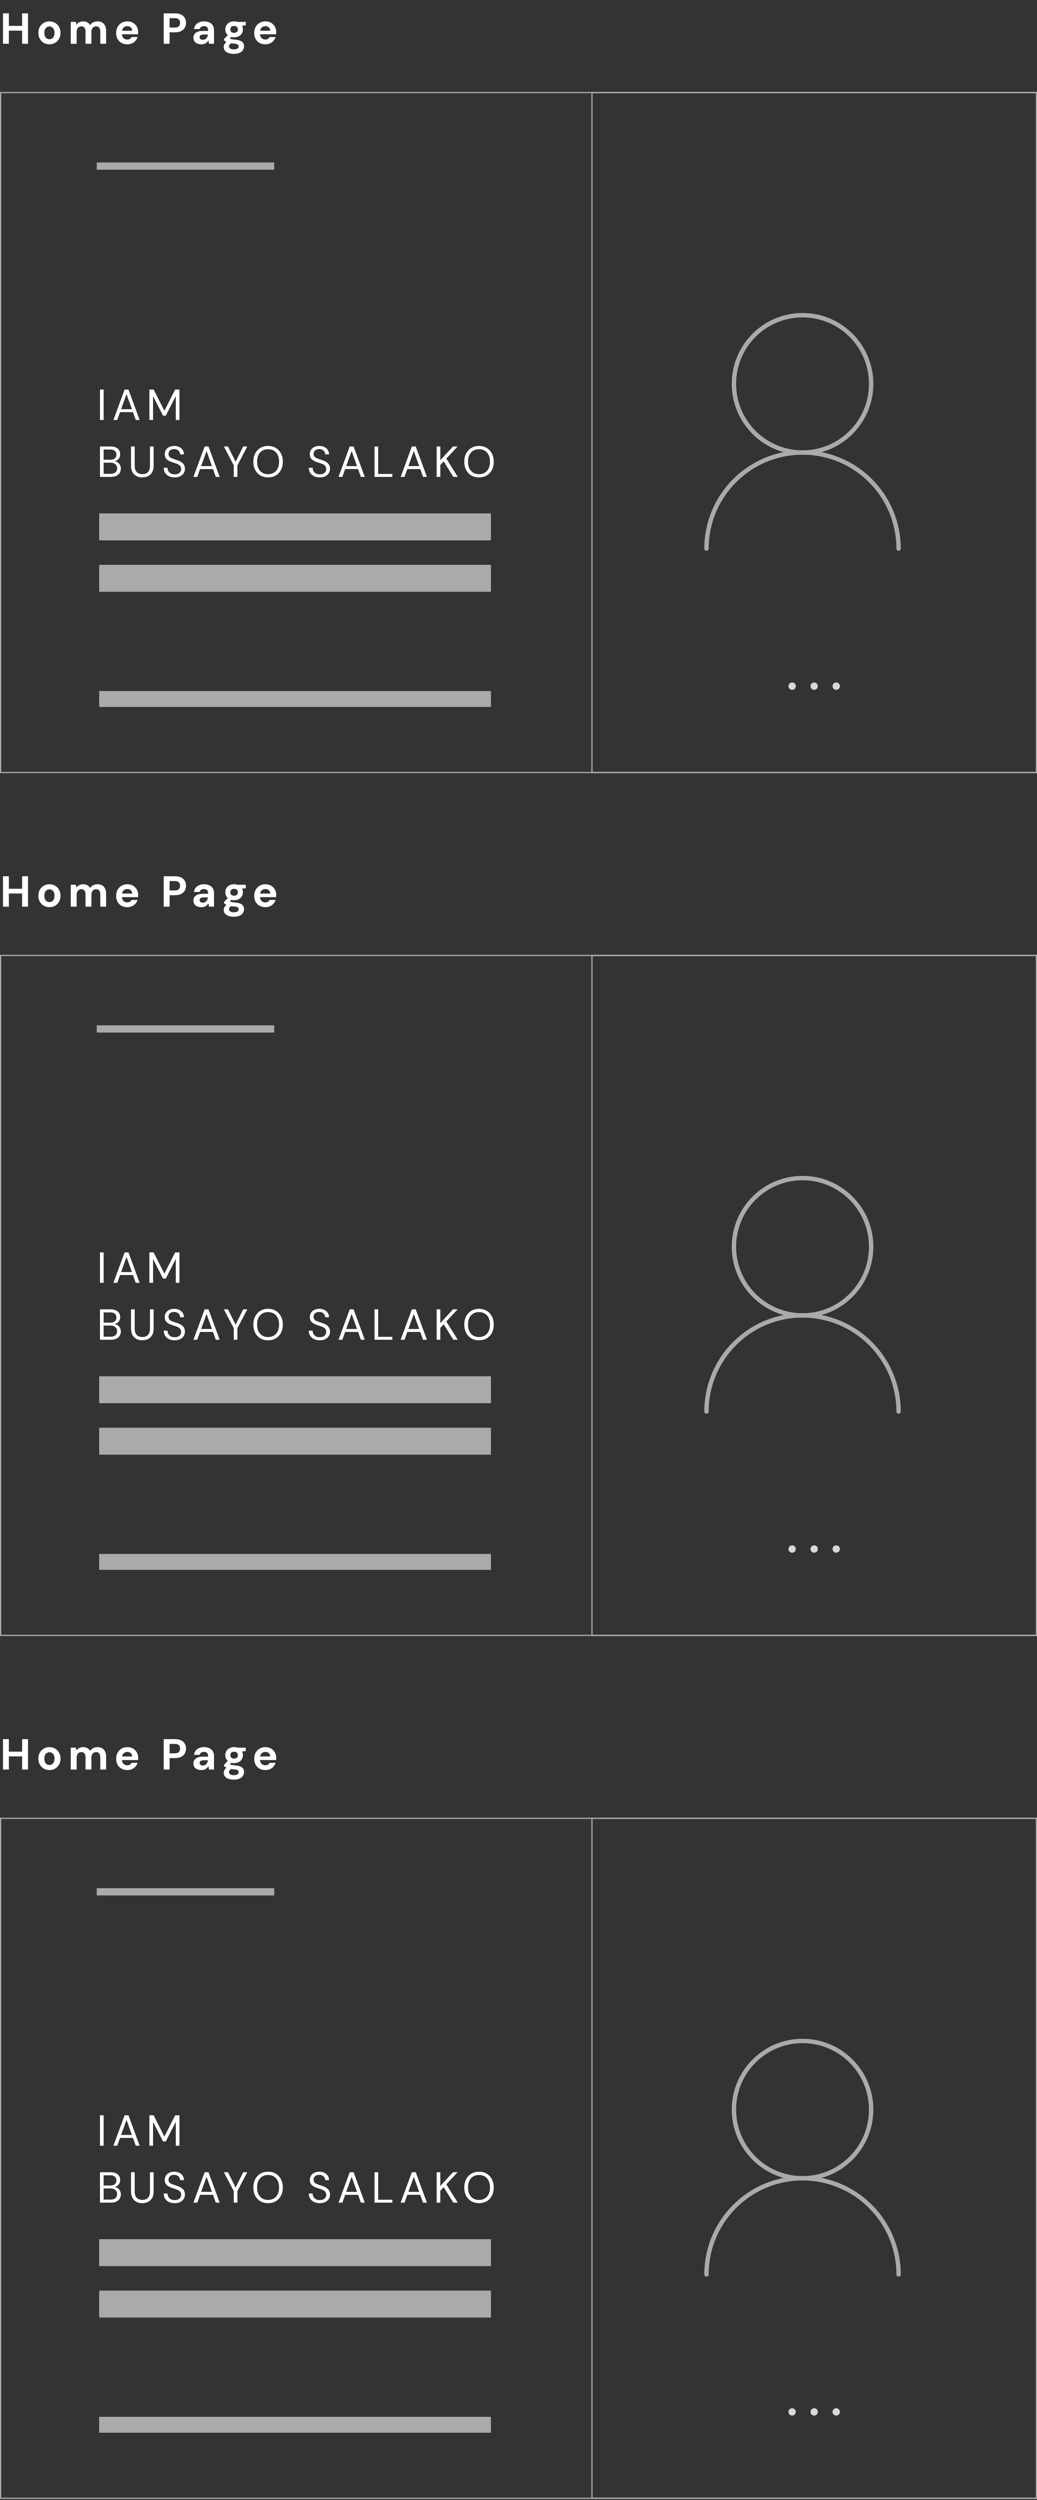 <svg width="474" height="1142" viewBox="0 0 474 1142" fill="none" xmlns="http://www.w3.org/2000/svg">
<rect x="0" y="0" width="474" height="1142" fill="#333333" stroke="none"/>
<path d="M10.12 20V6.11H12.799V20H10.12ZM1.369 20V6.11H4.048V20H1.369ZM3.671 13.987V11.825H10.576V13.987H3.671ZM22.579 20.238C21.627 20.238 20.767 20.02 20 19.583C19.245 19.134 18.644 18.518 18.194 17.738C17.757 16.944 17.539 16.038 17.539 15.019C17.539 13.974 17.757 13.061 18.194 12.281C18.644 11.487 19.252 10.872 20.019 10.435C20.787 9.986 21.646 9.761 22.599 9.761C23.565 9.761 24.425 9.986 25.179 10.435C25.946 10.872 26.548 11.487 26.984 12.281C27.434 13.061 27.659 13.968 27.659 14.999C27.659 16.031 27.434 16.944 26.984 17.738C26.548 18.518 25.946 19.134 25.179 19.583C24.411 20.02 23.545 20.238 22.579 20.238ZM22.579 17.916C23.029 17.916 23.426 17.811 23.77 17.599C24.127 17.387 24.405 17.063 24.603 16.627C24.815 16.19 24.921 15.648 24.921 14.999C24.921 14.351 24.815 13.816 24.603 13.392C24.405 12.956 24.127 12.632 23.77 12.42C23.426 12.195 23.036 12.082 22.599 12.082C22.176 12.082 21.785 12.195 21.428 12.42C21.071 12.632 20.787 12.956 20.575 13.392C20.377 13.816 20.277 14.351 20.277 14.999C20.277 15.648 20.377 16.19 20.575 16.627C20.787 17.063 21.064 17.387 21.408 17.599C21.766 17.811 22.156 17.916 22.579 17.916ZM32.349 20V9.999H34.711L34.929 11.328C35.246 10.852 35.663 10.475 36.179 10.197C36.708 9.906 37.31 9.761 37.985 9.761C38.487 9.761 38.937 9.827 39.334 9.959C39.731 10.091 40.081 10.283 40.386 10.535C40.703 10.786 40.961 11.104 41.16 11.487C41.53 10.945 42.013 10.521 42.608 10.217C43.203 9.913 43.852 9.761 44.553 9.761C45.426 9.761 46.154 9.939 46.736 10.297C47.318 10.64 47.754 11.143 48.045 11.805C48.349 12.466 48.502 13.28 48.502 14.245V20H45.843V14.483C45.843 13.69 45.684 13.081 45.366 12.658C45.062 12.235 44.586 12.023 43.938 12.023C43.514 12.023 43.137 12.129 42.807 12.34C42.476 12.552 42.218 12.856 42.033 13.253C41.861 13.65 41.775 14.126 41.775 14.682V20H39.096V14.483C39.096 13.69 38.937 13.081 38.62 12.658C38.302 12.235 37.813 12.023 37.151 12.023C36.741 12.023 36.371 12.129 36.04 12.34C35.722 12.552 35.471 12.856 35.286 13.253C35.114 13.65 35.028 14.126 35.028 14.682V20H32.349ZM58.213 20.238C57.208 20.238 56.315 20.026 55.534 19.603C54.767 19.167 54.165 18.565 53.728 17.797C53.305 17.017 53.093 16.117 53.093 15.099C53.093 14.054 53.305 13.134 53.728 12.34C54.165 11.534 54.767 10.905 55.534 10.455C56.301 9.992 57.194 9.761 58.213 9.761C59.205 9.761 60.072 9.979 60.813 10.416C61.553 10.852 62.129 11.441 62.539 12.182C62.949 12.922 63.154 13.763 63.154 14.702C63.154 14.834 63.154 14.986 63.154 15.158C63.154 15.317 63.141 15.482 63.114 15.654H54.998V14.027H60.455C60.416 13.379 60.184 12.87 59.761 12.499C59.351 12.129 58.835 11.944 58.213 11.944C57.763 11.944 57.347 12.049 56.963 12.261C56.579 12.46 56.275 12.77 56.05 13.194C55.839 13.617 55.733 14.153 55.733 14.801V15.377C55.733 15.919 55.832 16.395 56.03 16.805C56.242 17.202 56.533 17.513 56.903 17.738C57.274 17.95 57.704 18.055 58.193 18.055C58.683 18.055 59.086 17.95 59.404 17.738C59.734 17.526 59.979 17.255 60.138 16.924H62.876C62.691 17.546 62.38 18.108 61.944 18.611C61.507 19.114 60.971 19.511 60.336 19.802C59.701 20.093 58.994 20.238 58.213 20.238ZM74.84 20V6.11H80.039C81.164 6.11 82.096 6.301 82.837 6.685C83.578 7.069 84.127 7.585 84.484 8.233C84.841 8.881 85.02 9.622 85.02 10.455C85.02 11.223 84.848 11.93 84.504 12.579C84.16 13.227 83.618 13.756 82.877 14.166C82.136 14.563 81.19 14.761 80.039 14.761H77.519V20H74.84ZM77.519 12.598H79.88C80.74 12.598 81.355 12.407 81.726 12.023C82.109 11.626 82.301 11.104 82.301 10.455C82.301 9.767 82.109 9.238 81.726 8.868C81.355 8.484 80.74 8.292 79.88 8.292H77.519V12.598ZM92.065 20.238C91.232 20.238 90.544 20.106 90.002 19.841C89.459 19.563 89.056 19.2 88.791 18.75C88.54 18.287 88.414 17.777 88.414 17.222C88.414 16.613 88.566 16.078 88.871 15.615C89.188 15.152 89.658 14.788 90.279 14.523C90.914 14.259 91.708 14.126 92.661 14.126H95.141C95.141 13.637 95.075 13.233 94.943 12.916C94.81 12.585 94.605 12.34 94.328 12.182C94.05 12.023 93.679 11.944 93.216 11.944C92.714 11.944 92.284 12.056 91.926 12.281C91.582 12.493 91.371 12.823 91.291 13.273H88.692C88.758 12.559 88.99 11.944 89.386 11.428C89.797 10.899 90.332 10.488 90.994 10.197C91.668 9.906 92.416 9.761 93.236 9.761C94.175 9.761 94.989 9.92 95.677 10.237C96.365 10.555 96.894 11.011 97.264 11.606C97.635 12.201 97.82 12.936 97.82 13.809V20H95.558L95.26 18.472C95.115 18.737 94.943 18.975 94.744 19.186C94.546 19.398 94.314 19.583 94.05 19.742C93.785 19.901 93.487 20.02 93.157 20.099C92.826 20.192 92.462 20.238 92.065 20.238ZM92.7 18.174C93.044 18.174 93.349 18.115 93.613 17.996C93.891 17.863 94.129 17.692 94.328 17.48C94.526 17.255 94.678 17.004 94.784 16.726C94.903 16.435 94.982 16.124 95.022 15.793V15.773H92.978C92.568 15.773 92.231 15.826 91.966 15.932C91.715 16.025 91.53 16.164 91.41 16.349C91.291 16.534 91.232 16.746 91.232 16.984C91.232 17.248 91.291 17.467 91.41 17.639C91.53 17.811 91.701 17.943 91.926 18.035C92.151 18.128 92.409 18.174 92.7 18.174ZM107.006 24.604C106.054 24.604 105.22 24.485 104.506 24.247C103.792 24.022 103.236 23.671 102.839 23.195C102.455 22.732 102.264 22.156 102.264 21.468C102.264 21.005 102.383 20.569 102.621 20.159C102.859 19.749 103.203 19.378 103.653 19.047C104.116 18.704 104.691 18.413 105.379 18.174L106.391 19.484C105.783 19.683 105.339 19.927 105.062 20.218C104.797 20.523 104.665 20.847 104.665 21.191C104.665 21.495 104.764 21.753 104.962 21.965C105.174 22.176 105.452 22.328 105.796 22.421C106.153 22.527 106.55 22.58 106.986 22.58C107.41 22.58 107.773 22.527 108.078 22.421C108.395 22.315 108.64 22.156 108.812 21.945C108.997 21.746 109.09 21.508 109.09 21.23C109.09 20.873 108.964 20.582 108.713 20.357C108.461 20.132 107.959 19.993 107.205 19.941C106.53 19.888 105.928 19.815 105.399 19.722C104.883 19.616 104.427 19.497 104.03 19.365C103.633 19.22 103.295 19.061 103.018 18.889C102.753 18.717 102.535 18.545 102.363 18.373V17.916L104.486 15.634L106.411 16.25L103.911 18.71L104.665 17.401C104.81 17.48 104.949 17.559 105.081 17.639C105.227 17.705 105.405 17.771 105.617 17.837C105.829 17.89 106.107 17.943 106.451 17.996C106.795 18.049 107.231 18.095 107.76 18.135C108.633 18.214 109.348 18.38 109.903 18.631C110.472 18.882 110.889 19.22 111.153 19.643C111.418 20.053 111.55 20.562 111.55 21.171C111.55 21.766 111.385 22.322 111.054 22.838C110.737 23.367 110.241 23.79 109.566 24.108C108.891 24.438 108.038 24.604 107.006 24.604ZM107.006 17.043C106.173 17.043 105.452 16.885 104.843 16.567C104.248 16.236 103.785 15.8 103.454 15.257C103.137 14.702 102.978 14.087 102.978 13.412C102.978 12.737 103.137 12.129 103.454 11.586C103.785 11.031 104.248 10.588 104.843 10.257C105.452 9.926 106.173 9.761 107.006 9.761C107.853 9.761 108.574 9.926 109.169 10.257C109.778 10.588 110.241 11.031 110.558 11.586C110.876 12.129 111.034 12.737 111.034 13.412C111.034 14.087 110.876 14.702 110.558 15.257C110.241 15.8 109.778 16.236 109.169 16.567C108.574 16.885 107.853 17.043 107.006 17.043ZM107.006 14.999C107.522 14.999 107.939 14.867 108.256 14.603C108.574 14.338 108.733 13.948 108.733 13.432C108.733 12.916 108.574 12.526 108.256 12.261C107.939 11.983 107.522 11.844 107.006 11.844C106.503 11.844 106.087 11.983 105.756 12.261C105.439 12.526 105.28 12.916 105.28 13.432C105.28 13.948 105.439 14.338 105.756 14.603C106.087 14.867 106.503 14.999 107.006 14.999ZM108.673 11.904L108.236 9.999H112.344V11.586L108.673 11.904ZM121.317 20.238C120.311 20.238 119.418 20.026 118.638 19.603C117.871 19.167 117.269 18.565 116.832 17.797C116.409 17.017 116.197 16.117 116.197 15.099C116.197 14.054 116.409 13.134 116.832 12.34C117.269 11.534 117.871 10.905 118.638 10.455C119.405 9.992 120.298 9.761 121.317 9.761C122.309 9.761 123.175 9.979 123.916 10.416C124.657 10.852 125.232 11.441 125.643 12.182C126.053 12.922 126.258 13.763 126.258 14.702C126.258 14.834 126.258 14.986 126.258 15.158C126.258 15.317 126.244 15.482 126.218 15.654H118.102V14.027H123.559C123.519 13.379 123.288 12.87 122.864 12.499C122.454 12.129 121.938 11.944 121.317 11.944C120.867 11.944 120.45 12.049 120.067 12.261C119.683 12.46 119.379 12.77 119.154 13.194C118.942 13.617 118.836 14.153 118.836 14.801V15.377C118.836 15.919 118.935 16.395 119.134 16.805C119.346 17.202 119.637 17.513 120.007 17.738C120.377 17.95 120.807 18.055 121.297 18.055C121.786 18.055 122.19 17.95 122.507 17.738C122.838 17.526 123.083 17.255 123.241 16.924H125.98C125.795 17.546 125.484 18.108 125.047 18.611C124.611 19.114 124.075 19.511 123.44 19.802C122.805 20.093 122.097 20.238 121.317 20.238Z" fill="white"/>
<g clip-path="url(#clip0_1368_1189)">
<rect x="270.577" y="42.28" width="203.143" height="310.59" stroke="#AAAAAA" stroke-width="0.56"/>
<path d="M398.195 175.342C398.195 158.021 384.154 143.979 366.833 143.979C349.512 143.979 335.471 158.021 335.471 175.342C335.471 192.662 349.512 206.704 366.833 206.704C384.154 206.704 398.195 192.662 398.195 175.342Z" stroke="#AAAAAA" stroke-width="2" stroke-linecap="round" stroke-linejoin="round"/>
<path d="M410.738 250.611C410.738 226.361 391.08 206.704 366.831 206.704C342.582 206.704 322.924 226.361 322.924 250.611" stroke="#AAAAAA" stroke-width="2" stroke-linecap="round" stroke-linejoin="round"/>
<circle cx="362.075" cy="313.417" r="1.679" fill="#D9D9D9"/>
<circle cx="372.148" cy="313.417" r="1.679" fill="#D9D9D9"/>
<circle cx="382.222" cy="313.417" r="1.679" fill="#D9D9D9"/>
<path d="M45.699 191.832V177.942H47.366V191.832H45.699ZM51.838 191.832L56.958 177.942H58.724L63.824 191.832H62.058L57.831 180.025L53.584 191.832H51.838ZM54.18 188.26L54.656 186.911H60.946L61.423 188.26H54.18ZM68.29 191.832V177.942H70.234L75.136 187.645L80.057 177.942H82.021V191.832H80.355V180.918L75.771 189.887H74.52L69.957 180.958V191.832H68.29ZM45.699 217.832V203.942H50.581C51.56 203.942 52.367 204.1 53.002 204.418C53.65 204.722 54.133 205.145 54.45 205.688C54.768 206.217 54.926 206.812 54.926 207.474C54.926 208.188 54.768 208.783 54.45 209.26C54.146 209.736 53.742 210.1 53.24 210.351C52.75 210.602 52.228 210.755 51.672 210.807L51.95 210.609C52.545 210.622 53.094 210.781 53.597 211.085C54.1 211.39 54.496 211.8 54.788 212.316C55.092 212.831 55.244 213.407 55.244 214.042C55.244 214.743 55.072 215.385 54.728 215.967C54.384 216.536 53.875 216.992 53.2 217.336C52.539 217.667 51.718 217.832 50.739 217.832H45.699ZM47.366 216.443H50.561C51.5 216.443 52.228 216.225 52.744 215.788C53.273 215.338 53.537 214.717 53.537 213.923C53.537 213.142 53.266 212.521 52.724 212.058C52.195 211.581 51.46 211.343 50.521 211.343H47.366V216.443ZM47.366 210.014H50.462C51.361 210.014 52.042 209.802 52.505 209.379C52.982 208.955 53.22 208.38 53.22 207.652C53.22 206.951 52.982 206.389 52.505 205.966C52.042 205.542 51.341 205.331 50.402 205.331H47.366V210.014ZM65.037 218.07C64.085 218.07 63.218 217.878 62.438 217.495C61.671 217.111 61.056 216.529 60.592 215.748C60.129 214.955 59.898 213.943 59.898 212.712V203.942H61.565V212.732C61.565 213.632 61.71 214.366 62.001 214.935C62.306 215.504 62.722 215.92 63.252 216.185C63.781 216.45 64.389 216.582 65.077 216.582C65.778 216.582 66.387 216.45 66.903 216.185C67.419 215.92 67.822 215.504 68.113 214.935C68.404 214.366 68.55 213.632 68.55 212.732V203.942H70.216V212.712C70.216 213.943 69.985 214.955 69.522 215.748C69.059 216.529 68.437 217.111 67.657 217.495C66.876 217.878 66.003 218.07 65.037 218.07ZM79.846 218.07C78.827 218.07 77.941 217.885 77.187 217.515C76.433 217.144 75.851 216.628 75.441 215.967C75.031 215.305 74.826 214.538 74.826 213.665H76.572C76.572 214.207 76.698 214.71 76.949 215.173C77.2 215.623 77.564 215.987 78.04 216.264C78.53 216.529 79.132 216.661 79.846 216.661C80.468 216.661 80.997 216.562 81.433 216.364C81.883 216.152 82.221 215.868 82.445 215.51C82.684 215.153 82.803 214.75 82.803 214.3C82.803 213.758 82.684 213.321 82.445 212.99C82.221 212.646 81.91 212.368 81.513 212.157C81.116 211.945 80.653 211.76 80.124 211.601C79.608 211.429 79.066 211.251 78.497 211.065C77.399 210.695 76.592 210.232 76.076 209.676C75.56 209.121 75.302 208.4 75.302 207.513C75.302 206.759 75.474 206.098 75.818 205.529C76.175 204.96 76.678 204.517 77.326 204.2C77.987 203.869 78.768 203.704 79.667 203.704C80.554 203.704 81.321 203.869 81.969 204.2C82.631 204.53 83.147 204.987 83.517 205.569C83.887 206.138 84.073 206.799 84.073 207.553H82.326C82.326 207.17 82.227 206.792 82.029 206.422C81.83 206.052 81.526 205.747 81.116 205.509C80.719 205.258 80.216 205.132 79.608 205.132C79.105 205.119 78.655 205.205 78.258 205.39C77.875 205.562 77.571 205.814 77.346 206.144C77.134 206.475 77.028 206.878 77.028 207.355C77.028 207.804 77.121 208.168 77.306 208.446C77.504 208.724 77.782 208.962 78.139 209.16C78.51 209.346 78.94 209.518 79.429 209.676C79.919 209.835 80.461 210.014 81.056 210.212C81.731 210.437 82.326 210.715 82.842 211.046C83.371 211.363 83.782 211.773 84.073 212.276C84.377 212.779 84.529 213.42 84.529 214.201C84.529 214.862 84.35 215.491 83.993 216.086C83.649 216.668 83.133 217.144 82.445 217.515C81.758 217.885 80.891 218.07 79.846 218.07ZM88.42 217.832L93.54 203.942H95.305L100.405 217.832H98.639L94.413 206.025L90.166 217.832H88.42ZM90.761 214.26L91.238 212.911H97.528L98.004 214.26H90.761ZM106.851 217.832V212.554L102.327 203.942H104.212L107.942 211.462H107.446L111.157 203.942H113.022L108.518 212.554V217.832H106.851ZM122.532 218.07C121.196 218.07 120.019 217.773 119 217.177C117.995 216.569 117.207 215.729 116.639 214.657C116.083 213.572 115.805 212.316 115.805 210.887C115.805 209.471 116.083 208.228 116.639 207.156C117.207 206.072 117.995 205.225 119 204.616C120.019 204.008 121.196 203.704 122.532 203.704C123.895 203.704 125.079 204.008 126.084 204.616C127.089 205.225 127.87 206.072 128.426 207.156C128.994 208.228 129.279 209.471 129.279 210.887C129.279 212.316 128.994 213.572 128.426 214.657C127.87 215.729 127.089 216.569 126.084 217.177C125.079 217.773 123.895 218.07 122.532 218.07ZM122.532 216.602C123.537 216.602 124.417 216.377 125.171 215.927C125.939 215.464 126.527 214.809 126.937 213.963C127.361 213.103 127.572 212.077 127.572 210.887C127.572 209.696 127.361 208.678 126.937 207.831C126.527 206.971 125.939 206.316 125.171 205.866C124.417 205.417 123.537 205.192 122.532 205.192C121.54 205.192 120.66 205.417 119.893 205.866C119.139 206.316 118.55 206.971 118.127 207.831C117.717 208.678 117.512 209.696 117.512 210.887C117.512 212.077 117.717 213.103 118.127 213.963C118.55 214.809 119.139 215.464 119.893 215.927C120.66 216.377 121.54 216.602 122.532 216.602ZM146.166 218.07C145.148 218.07 144.261 217.885 143.507 217.515C142.753 217.144 142.171 216.628 141.761 215.967C141.351 215.305 141.146 214.538 141.146 213.665H142.892C142.892 214.207 143.018 214.71 143.269 215.173C143.521 215.623 143.884 215.987 144.361 216.264C144.85 216.529 145.452 216.661 146.166 216.661C146.788 216.661 147.317 216.562 147.754 216.364C148.204 216.152 148.541 215.868 148.766 215.51C149.004 215.153 149.123 214.75 149.123 214.3C149.123 213.758 149.004 213.321 148.766 212.99C148.541 212.646 148.23 212.368 147.833 212.157C147.436 211.945 146.973 211.76 146.444 211.601C145.928 211.429 145.386 211.251 144.817 211.065C143.719 210.695 142.912 210.232 142.396 209.676C141.88 209.121 141.622 208.4 141.622 207.513C141.622 206.759 141.794 206.098 142.138 205.529C142.495 204.96 142.998 204.517 143.646 204.2C144.308 203.869 145.088 203.704 145.988 203.704C146.874 203.704 147.641 203.869 148.29 204.2C148.951 204.53 149.467 204.987 149.837 205.569C150.208 206.138 150.393 206.799 150.393 207.553H148.647C148.647 207.17 148.548 206.792 148.349 206.422C148.151 206.052 147.846 205.747 147.436 205.509C147.039 205.258 146.537 205.132 145.928 205.132C145.426 205.119 144.976 205.205 144.579 205.39C144.195 205.562 143.891 205.814 143.666 206.144C143.454 206.475 143.349 206.878 143.349 207.355C143.349 207.804 143.441 208.168 143.626 208.446C143.825 208.724 144.103 208.962 144.46 209.16C144.83 209.346 145.26 209.518 145.75 209.676C146.239 209.835 146.782 210.014 147.377 210.212C148.051 210.437 148.647 210.715 149.163 211.046C149.692 211.363 150.102 211.773 150.393 212.276C150.697 212.779 150.849 213.42 150.849 214.201C150.849 214.862 150.671 215.491 150.314 216.086C149.97 216.668 149.454 217.144 148.766 217.515C148.078 217.885 147.211 218.07 146.166 218.07ZM154.74 217.832L159.86 203.942H161.626L166.726 217.832H164.96L160.733 206.025L156.486 217.832H154.74ZM157.082 214.26L157.558 212.911H163.848L164.325 214.26H157.082ZM171.192 217.832V203.942H172.859V216.503H179.327V217.832H171.192ZM183.144 217.832L188.264 203.942H190.03L195.13 217.832H193.364L189.137 206.025L184.89 217.832H183.144ZM185.486 214.26L185.962 212.911H192.252L192.729 214.26H185.486ZM199.596 217.832V203.942H201.262V210.232L207.057 203.942H209.16L204.001 209.478L209.24 217.832H207.216L202.81 210.768L201.262 212.415V217.832H199.596ZM218.942 218.07C217.606 218.07 216.429 217.773 215.41 217.177C214.405 216.569 213.618 215.729 213.049 214.657C212.493 213.572 212.215 212.316 212.215 210.887C212.215 209.471 212.493 208.228 213.049 207.156C213.618 206.072 214.405 205.225 215.41 204.616C216.429 204.008 217.606 203.704 218.942 203.704C220.305 203.704 221.489 204.008 222.494 204.616C223.5 205.225 224.28 206.072 224.836 207.156C225.405 208.228 225.689 209.471 225.689 210.887C225.689 212.316 225.405 213.572 224.836 214.657C224.28 215.729 223.5 216.569 222.494 217.177C221.489 217.773 220.305 218.07 218.942 218.07ZM218.942 216.602C219.948 216.602 220.827 216.377 221.582 215.927C222.349 215.464 222.937 214.809 223.348 213.963C223.771 213.103 223.983 212.077 223.983 210.887C223.983 209.696 223.771 208.678 223.348 207.831C222.937 206.971 222.349 206.316 221.582 205.866C220.827 205.417 219.948 205.192 218.942 205.192C217.95 205.192 217.07 205.417 216.303 205.866C215.549 206.316 214.96 206.971 214.537 207.831C214.127 208.678 213.922 209.696 213.922 210.887C213.922 212.077 214.127 213.103 214.537 213.963C214.96 214.809 215.549 215.464 216.303 215.927C217.07 216.377 217.95 216.602 218.942 216.602Z" fill="white"/>
<rect x="45.33" y="234.51" width="179.079" height="12.312" fill="#AAAAAA"/>
<rect x="45.33" y="258.014" width="179.079" height="12.312" fill="#AAAAAA"/>
<rect x="45.33" y="315.655" width="179.079" height="7.275" fill="#AAAAAA"/>
<rect x="44.211" y="74.209" width="81.145" height="3.297" fill="#AAAAAA"/>
</g>
<rect x="0.28" y="42.28" width="473.44" height="310.59" stroke="#AAAAAA" stroke-width="0.56"/>
<path d="M10.12 414.15V400.26H12.799V414.15H10.12ZM1.369 414.15V400.26H4.048V414.15H1.369ZM3.671 408.137V405.974H10.576V408.137H3.671ZM22.579 414.388C21.627 414.388 20.767 414.17 20 413.733C19.245 413.283 18.644 412.668 18.194 411.888C17.757 411.094 17.539 410.188 17.539 409.169C17.539 408.124 17.757 407.211 18.194 406.431C18.644 405.637 19.252 405.022 20.019 404.585C20.787 404.136 21.646 403.911 22.599 403.911C23.565 403.911 24.425 404.136 25.179 404.585C25.946 405.022 26.548 405.637 26.984 406.431C27.434 407.211 27.659 408.118 27.659 409.149C27.659 410.181 27.434 411.094 26.984 411.888C26.548 412.668 25.946 413.283 25.179 413.733C24.411 414.17 23.545 414.388 22.579 414.388ZM22.579 412.066C23.029 412.066 23.426 411.961 23.77 411.749C24.127 411.537 24.405 411.213 24.603 410.777C24.815 410.34 24.921 409.798 24.921 409.149C24.921 408.501 24.815 407.965 24.603 407.542C24.405 407.105 24.127 406.781 23.77 406.57C23.426 406.345 23.036 406.232 22.599 406.232C22.176 406.232 21.785 406.345 21.428 406.57C21.071 406.781 20.787 407.105 20.575 407.542C20.377 407.965 20.277 408.501 20.277 409.149C20.277 409.798 20.377 410.34 20.575 410.777C20.787 411.213 21.064 411.537 21.408 411.749C21.766 411.961 22.156 412.066 22.579 412.066ZM32.349 414.15V404.149H34.711L34.929 405.478C35.246 405.002 35.663 404.625 36.179 404.347C36.708 404.056 37.31 403.911 37.985 403.911C38.487 403.911 38.937 403.977 39.334 404.109C39.731 404.241 40.081 404.433 40.386 404.685C40.703 404.936 40.961 405.253 41.16 405.637C41.53 405.095 42.013 404.671 42.608 404.367C43.203 404.063 43.852 403.911 44.553 403.911C45.426 403.911 46.154 404.089 46.736 404.446C47.318 404.79 47.754 405.293 48.045 405.955C48.349 406.616 48.502 407.43 48.502 408.395V414.15H45.843V408.633C45.843 407.84 45.684 407.231 45.366 406.808C45.062 406.385 44.586 406.173 43.938 406.173C43.514 406.173 43.137 406.279 42.807 406.49C42.476 406.702 42.218 407.006 42.033 407.403C41.861 407.8 41.775 408.276 41.775 408.832V414.15H39.096V408.633C39.096 407.84 38.937 407.231 38.62 406.808C38.302 406.385 37.813 406.173 37.151 406.173C36.741 406.173 36.371 406.279 36.04 406.49C35.722 406.702 35.471 407.006 35.286 407.403C35.114 407.8 35.028 408.276 35.028 408.832V414.15H32.349ZM58.213 414.388C57.208 414.388 56.315 414.176 55.534 413.753C54.767 413.316 54.165 412.715 53.728 411.947C53.305 411.167 53.093 410.267 53.093 409.249C53.093 408.203 53.305 407.284 53.728 406.49C54.165 405.683 54.767 405.055 55.534 404.605C56.301 404.142 57.194 403.911 58.213 403.911C59.205 403.911 60.072 404.129 60.813 404.566C61.553 405.002 62.129 405.591 62.539 406.332C62.949 407.072 63.154 407.912 63.154 408.852C63.154 408.984 63.154 409.136 63.154 409.308C63.154 409.467 63.141 409.632 63.114 409.804H54.998V408.177H60.455C60.416 407.529 60.184 407.02 59.761 406.649C59.351 406.279 58.835 406.093 58.213 406.093C57.763 406.093 57.347 406.199 56.963 406.411C56.579 406.609 56.275 406.92 56.05 407.344C55.839 407.767 55.733 408.303 55.733 408.951V409.526C55.733 410.069 55.832 410.545 56.03 410.955C56.242 411.352 56.533 411.663 56.903 411.888C57.274 412.099 57.704 412.205 58.193 412.205C58.683 412.205 59.086 412.099 59.404 411.888C59.734 411.676 59.979 411.405 60.138 411.074H62.876C62.691 411.696 62.38 412.258 61.944 412.761C61.507 413.264 60.971 413.66 60.336 413.951C59.701 414.243 58.994 414.388 58.213 414.388ZM74.84 414.15V400.26H80.039C81.164 400.26 82.096 400.451 82.837 400.835C83.578 401.219 84.127 401.735 84.484 402.383C84.841 403.031 85.02 403.772 85.02 404.605C85.02 405.373 84.848 406.08 84.504 406.728C84.16 407.377 83.618 407.906 82.877 408.316C82.136 408.713 81.19 408.911 80.039 408.911H77.519V414.15H74.84ZM77.519 406.748H79.88C80.74 406.748 81.355 406.556 81.726 406.173C82.109 405.776 82.301 405.253 82.301 404.605C82.301 403.917 82.109 403.388 81.726 403.018C81.355 402.634 80.74 402.442 79.88 402.442H77.519V406.748ZM92.065 414.388C91.232 414.388 90.544 414.256 90.002 413.991C89.459 413.713 89.056 413.35 88.791 412.9C88.54 412.437 88.414 411.927 88.414 411.372C88.414 410.763 88.566 410.228 88.871 409.765C89.188 409.301 89.658 408.938 90.279 408.673C90.914 408.409 91.708 408.276 92.661 408.276H95.141C95.141 407.787 95.075 407.383 94.943 407.066C94.81 406.735 94.605 406.49 94.328 406.332C94.05 406.173 93.679 406.093 93.216 406.093C92.714 406.093 92.284 406.206 91.926 406.431C91.582 406.642 91.371 406.973 91.291 407.423H88.692C88.758 406.709 88.99 406.093 89.386 405.578C89.797 405.048 90.332 404.638 90.994 404.347C91.668 404.056 92.416 403.911 93.236 403.911C94.175 403.911 94.989 404.069 95.677 404.387C96.365 404.704 96.894 405.161 97.264 405.756C97.635 406.351 97.82 407.086 97.82 407.959V414.15H95.558L95.26 412.622C95.115 412.887 94.943 413.125 94.744 413.336C94.546 413.548 94.314 413.733 94.05 413.892C93.785 414.051 93.487 414.17 93.157 414.249C92.826 414.342 92.462 414.388 92.065 414.388ZM92.7 412.324C93.044 412.324 93.349 412.265 93.613 412.146C93.891 412.013 94.129 411.841 94.328 411.63C94.526 411.405 94.678 411.154 94.784 410.876C94.903 410.585 94.982 410.274 95.022 409.943V409.923H92.978C92.568 409.923 92.231 409.976 91.966 410.082C91.715 410.175 91.53 410.314 91.41 410.499C91.291 410.684 91.232 410.896 91.232 411.134C91.232 411.398 91.291 411.617 91.41 411.789C91.53 411.961 91.701 412.093 91.926 412.185C92.151 412.278 92.409 412.324 92.7 412.324ZM107.006 418.754C106.054 418.754 105.22 418.635 104.506 418.396C103.792 418.171 103.236 417.821 102.839 417.345C102.455 416.882 102.264 416.306 102.264 415.618C102.264 415.155 102.383 414.719 102.621 414.309C102.859 413.899 103.203 413.528 103.653 413.197C104.116 412.853 104.691 412.562 105.379 412.324L106.391 413.634C105.783 413.832 105.339 414.077 105.062 414.368C104.797 414.672 104.665 414.997 104.665 415.341C104.665 415.645 104.764 415.903 104.962 416.114C105.174 416.326 105.452 416.478 105.796 416.571C106.153 416.677 106.55 416.73 106.986 416.73C107.41 416.73 107.773 416.677 108.078 416.571C108.395 416.465 108.64 416.306 108.812 416.095C108.997 415.896 109.09 415.658 109.09 415.38C109.09 415.023 108.964 414.732 108.713 414.507C108.461 414.282 107.959 414.143 107.205 414.09C106.53 414.037 105.928 413.965 105.399 413.872C104.883 413.766 104.427 413.647 104.03 413.515C103.633 413.369 103.295 413.211 103.018 413.039C102.753 412.867 102.535 412.695 102.363 412.523V412.066L104.486 409.784L106.411 410.399L103.911 412.86L104.665 411.55C104.81 411.63 104.949 411.709 105.081 411.789C105.227 411.855 105.405 411.921 105.617 411.987C105.829 412.04 106.107 412.093 106.451 412.146C106.795 412.199 107.231 412.245 107.76 412.285C108.633 412.364 109.348 412.529 109.903 412.781C110.472 413.032 110.889 413.369 111.153 413.793C111.418 414.203 111.55 414.712 111.55 415.321C111.55 415.916 111.385 416.472 111.054 416.988C110.737 417.517 110.241 417.94 109.566 418.257C108.891 418.588 108.038 418.754 107.006 418.754ZM107.006 411.193C106.173 411.193 105.452 411.034 104.843 410.717C104.248 410.386 103.785 409.95 103.454 409.407C103.137 408.852 102.978 408.237 102.978 407.562C102.978 406.887 103.137 406.279 103.454 405.736C103.785 405.181 104.248 404.738 104.843 404.407C105.452 404.076 106.173 403.911 107.006 403.911C107.853 403.911 108.574 404.076 109.169 404.407C109.778 404.738 110.241 405.181 110.558 405.736C110.876 406.279 111.034 406.887 111.034 407.562C111.034 408.237 110.876 408.852 110.558 409.407C110.241 409.95 109.778 410.386 109.169 410.717C108.574 411.034 107.853 411.193 107.006 411.193ZM107.006 409.149C107.522 409.149 107.939 409.017 108.256 408.752C108.574 408.488 108.733 408.098 108.733 407.582C108.733 407.066 108.574 406.676 108.256 406.411C107.939 406.133 107.522 405.994 107.006 405.994C106.503 405.994 106.087 406.133 105.756 406.411C105.439 406.676 105.28 407.066 105.28 407.582C105.28 408.098 105.439 408.488 105.756 408.752C106.087 409.017 106.503 409.149 107.006 409.149ZM108.673 406.054L108.236 404.149H112.344V405.736L108.673 406.054ZM121.317 414.388C120.311 414.388 119.418 414.176 118.638 413.753C117.871 413.316 117.269 412.715 116.832 411.947C116.409 411.167 116.197 410.267 116.197 409.249C116.197 408.203 116.409 407.284 116.832 406.49C117.269 405.683 117.871 405.055 118.638 404.605C119.405 404.142 120.298 403.911 121.317 403.911C122.309 403.911 123.175 404.129 123.916 404.566C124.657 405.002 125.232 405.591 125.643 406.332C126.053 407.072 126.258 407.912 126.258 408.852C126.258 408.984 126.258 409.136 126.258 409.308C126.258 409.467 126.244 409.632 126.218 409.804H118.102V408.177H123.559C123.519 407.529 123.288 407.02 122.864 406.649C122.454 406.279 121.938 406.093 121.317 406.093C120.867 406.093 120.45 406.199 120.067 406.411C119.683 406.609 119.379 406.92 119.154 407.344C118.942 407.767 118.836 408.303 118.836 408.951V409.526C118.836 410.069 118.935 410.545 119.134 410.955C119.346 411.352 119.637 411.663 120.007 411.888C120.377 412.099 120.807 412.205 121.297 412.205C121.786 412.205 122.19 412.099 122.507 411.888C122.838 411.676 123.083 411.405 123.241 411.074H125.98C125.795 411.696 125.484 412.258 125.047 412.761C124.611 413.264 124.075 413.66 123.44 413.951C122.805 414.243 122.097 414.388 121.317 414.388Z" fill="white"/>
<g clip-path="url(#clip1_1368_1189)">
<rect x="270.577" y="436.43" width="203.143" height="310.59" stroke="#AAAAAA" stroke-width="0.56"/>
<path d="M398.195 569.492C398.195 552.171 384.154 538.129 366.833 538.129C349.512 538.129 335.471 552.171 335.471 569.492C335.471 586.812 349.512 600.854 366.833 600.854C384.154 600.854 398.195 586.812 398.195 569.492Z" stroke="#AAAAAA" stroke-width="2" stroke-linecap="round" stroke-linejoin="round"/>
<path d="M410.738 644.761C410.738 620.511 391.08 600.854 366.831 600.854C342.582 600.854 322.924 620.511 322.924 644.761" stroke="#AAAAAA" stroke-width="2" stroke-linecap="round" stroke-linejoin="round"/>
<circle cx="362.075" cy="707.567" r="1.679" fill="#D9D9D9"/>
<circle cx="372.148" cy="707.567" r="1.679" fill="#D9D9D9"/>
<circle cx="382.222" cy="707.567" r="1.679" fill="#D9D9D9"/>
<path d="M45.699 585.982V572.092H47.366V585.982H45.699ZM51.838 585.982L56.958 572.092H58.724L63.824 585.982H62.058L57.831 574.175L53.584 585.982H51.838ZM54.18 582.41L54.656 581.061H60.946L61.423 582.41H54.18ZM68.29 585.982V572.092H70.234L75.136 581.795L80.057 572.092H82.021V585.982H80.355V575.068L75.771 584.037H74.52L69.957 575.108V585.982H68.29ZM45.699 611.982V598.092H50.581C51.56 598.092 52.367 598.25 53.002 598.568C53.65 598.872 54.133 599.295 54.45 599.838C54.768 600.367 54.926 600.962 54.926 601.624C54.926 602.338 54.768 602.933 54.45 603.41C54.146 603.886 53.742 604.25 53.24 604.501C52.75 604.752 52.228 604.904 51.672 604.957L51.95 604.759C52.545 604.772 53.094 604.931 53.597 605.235C54.1 605.539 54.496 605.95 54.788 606.465C55.092 606.981 55.244 607.557 55.244 608.192C55.244 608.893 55.072 609.535 54.728 610.117C54.384 610.685 53.875 611.142 53.2 611.486C52.539 611.817 51.718 611.982 50.739 611.982H45.699ZM47.366 610.593H50.561C51.5 610.593 52.228 610.375 52.744 609.938C53.273 609.488 53.537 608.867 53.537 608.073C53.537 607.292 53.266 606.671 52.724 606.208C52.195 605.731 51.46 605.493 50.521 605.493H47.366V610.593ZM47.366 604.164H50.462C51.361 604.164 52.042 603.952 52.505 603.529C52.982 603.105 53.22 602.53 53.22 601.802C53.22 601.101 52.982 600.539 52.505 600.116C52.042 599.692 51.341 599.481 50.402 599.481H47.366V604.164ZM65.037 612.22C64.085 612.22 63.218 612.028 62.438 611.645C61.671 611.261 61.056 610.679 60.592 609.898C60.129 609.105 59.898 608.093 59.898 606.862V598.092H61.565V606.882C61.565 607.782 61.71 608.516 62.001 609.085C62.306 609.654 62.722 610.07 63.252 610.335C63.781 610.6 64.389 610.732 65.077 610.732C65.778 610.732 66.387 610.6 66.903 610.335C67.419 610.07 67.822 609.654 68.113 609.085C68.404 608.516 68.55 607.782 68.55 606.882V598.092H70.216V606.862C70.216 608.093 69.985 609.105 69.522 609.898C69.059 610.679 68.437 611.261 67.657 611.645C66.876 612.028 66.003 612.22 65.037 612.22ZM79.846 612.22C78.827 612.22 77.941 612.035 77.187 611.664C76.433 611.294 75.851 610.778 75.441 610.117C75.031 609.455 74.826 608.688 74.826 607.815H76.572C76.572 608.357 76.698 608.86 76.949 609.323C77.2 609.773 77.564 610.136 78.04 610.414C78.53 610.679 79.132 610.811 79.846 610.811C80.468 610.811 80.997 610.712 81.433 610.514C81.883 610.302 82.221 610.017 82.445 609.66C82.684 609.303 82.803 608.9 82.803 608.45C82.803 607.907 82.684 607.471 82.445 607.14C82.221 606.796 81.91 606.518 81.513 606.307C81.116 606.095 80.653 605.91 80.124 605.751C79.608 605.579 79.066 605.401 78.497 605.215C77.399 604.845 76.592 604.382 76.076 603.826C75.56 603.271 75.302 602.55 75.302 601.663C75.302 600.909 75.474 600.248 75.818 599.679C76.175 599.11 76.678 598.667 77.326 598.35C77.987 598.019 78.768 597.853 79.667 597.853C80.554 597.853 81.321 598.019 81.969 598.35C82.631 598.68 83.147 599.137 83.517 599.719C83.887 600.288 84.073 600.949 84.073 601.703H82.326C82.326 601.319 82.227 600.942 82.029 600.572C81.83 600.202 81.526 599.897 81.116 599.659C80.719 599.408 80.216 599.282 79.608 599.282C79.105 599.269 78.655 599.355 78.258 599.54C77.875 599.712 77.571 599.963 77.346 600.294C77.134 600.625 77.028 601.028 77.028 601.505C77.028 601.954 77.121 602.318 77.306 602.596C77.504 602.874 77.782 603.112 78.139 603.31C78.51 603.496 78.94 603.668 79.429 603.826C79.919 603.985 80.461 604.164 81.056 604.362C81.731 604.587 82.326 604.865 82.842 605.195C83.371 605.513 83.782 605.923 84.073 606.426C84.377 606.928 84.529 607.57 84.529 608.351C84.529 609.012 84.35 609.64 83.993 610.236C83.649 610.818 83.133 611.294 82.445 611.664C81.758 612.035 80.891 612.22 79.846 612.22ZM88.42 611.982L93.54 598.092H95.305L100.405 611.982H98.639L94.413 600.175L90.166 611.982H88.42ZM90.761 608.41L91.238 607.061H97.528L98.004 608.41H90.761ZM106.851 611.982V606.704L102.327 598.092H104.212L107.942 605.612H107.446L111.157 598.092H113.022L108.518 606.704V611.982H106.851ZM122.532 612.22C121.196 612.22 120.019 611.922 119 611.327C117.995 610.719 117.207 609.879 116.639 608.807C116.083 607.722 115.805 606.465 115.805 605.037C115.805 603.621 116.083 602.378 116.639 601.306C117.207 600.221 117.995 599.375 119 598.766C120.019 598.158 121.196 597.853 122.532 597.853C123.895 597.853 125.079 598.158 126.084 598.766C127.089 599.375 127.87 600.221 128.426 601.306C128.994 602.378 129.279 603.621 129.279 605.037C129.279 606.465 128.994 607.722 128.426 608.807C127.87 609.879 127.089 610.719 126.084 611.327C125.079 611.922 123.895 612.22 122.532 612.22ZM122.532 610.752C123.537 610.752 124.417 610.527 125.171 610.077C125.939 609.614 126.527 608.959 126.937 608.112C127.361 607.253 127.572 606.227 127.572 605.037C127.572 603.846 127.361 602.828 126.937 601.981C126.527 601.121 125.939 600.466 125.171 600.016C124.417 599.567 123.537 599.342 122.532 599.342C121.54 599.342 120.66 599.567 119.893 600.016C119.139 600.466 118.55 601.121 118.127 601.981C117.717 602.828 117.512 603.846 117.512 605.037C117.512 606.227 117.717 607.253 118.127 608.112C118.55 608.959 119.139 609.614 119.893 610.077C120.66 610.527 121.54 610.752 122.532 610.752ZM146.166 612.22C145.148 612.22 144.261 612.035 143.507 611.664C142.753 611.294 142.171 610.778 141.761 610.117C141.351 609.455 141.146 608.688 141.146 607.815H142.892C142.892 608.357 143.018 608.86 143.269 609.323C143.521 609.773 143.884 610.136 144.361 610.414C144.85 610.679 145.452 610.811 146.166 610.811C146.788 610.811 147.317 610.712 147.754 610.514C148.204 610.302 148.541 610.017 148.766 609.66C149.004 609.303 149.123 608.9 149.123 608.45C149.123 607.907 149.004 607.471 148.766 607.14C148.541 606.796 148.23 606.518 147.833 606.307C147.436 606.095 146.973 605.91 146.444 605.751C145.928 605.579 145.386 605.401 144.817 605.215C143.719 604.845 142.912 604.382 142.396 603.826C141.88 603.271 141.622 602.55 141.622 601.663C141.622 600.909 141.794 600.248 142.138 599.679C142.495 599.11 142.998 598.667 143.646 598.35C144.308 598.019 145.088 597.853 145.988 597.853C146.874 597.853 147.641 598.019 148.29 598.35C148.951 598.68 149.467 599.137 149.837 599.719C150.208 600.288 150.393 600.949 150.393 601.703H148.647C148.647 601.319 148.548 600.942 148.349 600.572C148.151 600.202 147.846 599.897 147.436 599.659C147.039 599.408 146.537 599.282 145.928 599.282C145.426 599.269 144.976 599.355 144.579 599.54C144.195 599.712 143.891 599.963 143.666 600.294C143.454 600.625 143.349 601.028 143.349 601.505C143.349 601.954 143.441 602.318 143.626 602.596C143.825 602.874 144.103 603.112 144.46 603.31C144.83 603.496 145.26 603.668 145.75 603.826C146.239 603.985 146.782 604.164 147.377 604.362C148.051 604.587 148.647 604.865 149.163 605.195C149.692 605.513 150.102 605.923 150.393 606.426C150.697 606.928 150.849 607.57 150.849 608.351C150.849 609.012 150.671 609.64 150.314 610.236C149.97 610.818 149.454 611.294 148.766 611.664C148.078 612.035 147.211 612.22 146.166 612.22ZM154.74 611.982L159.86 598.092H161.626L166.726 611.982H164.96L160.733 600.175L156.486 611.982H154.74ZM157.082 608.41L157.558 607.061H163.848L164.325 608.41H157.082ZM171.192 611.982V598.092H172.859V610.652H179.327V611.982H171.192ZM183.144 611.982L188.264 598.092H190.03L195.13 611.982H193.364L189.137 600.175L184.89 611.982H183.144ZM185.486 608.41L185.962 607.061H192.252L192.729 608.41H185.486ZM199.596 611.982V598.092H201.262V604.382L207.057 598.092H209.16L204.001 603.628L209.24 611.982H207.216L202.81 604.918L201.262 606.565V611.982H199.596ZM218.942 612.22C217.606 612.22 216.429 611.922 215.41 611.327C214.405 610.719 213.618 609.879 213.049 608.807C212.493 607.722 212.215 606.465 212.215 605.037C212.215 603.621 212.493 602.378 213.049 601.306C213.618 600.221 214.405 599.375 215.41 598.766C216.429 598.158 217.606 597.853 218.942 597.853C220.305 597.853 221.489 598.158 222.494 598.766C223.5 599.375 224.28 600.221 224.836 601.306C225.405 602.378 225.689 603.621 225.689 605.037C225.689 606.465 225.405 607.722 224.836 608.807C224.28 609.879 223.5 610.719 222.494 611.327C221.489 611.922 220.305 612.22 218.942 612.22ZM218.942 610.752C219.948 610.752 220.827 610.527 221.582 610.077C222.349 609.614 222.937 608.959 223.348 608.112C223.771 607.253 223.983 606.227 223.983 605.037C223.983 603.846 223.771 602.828 223.348 601.981C222.937 601.121 222.349 600.466 221.582 600.016C220.827 599.567 219.948 599.342 218.942 599.342C217.95 599.342 217.07 599.567 216.303 600.016C215.549 600.466 214.96 601.121 214.537 601.981C214.127 602.828 213.922 603.846 213.922 605.037C213.922 606.227 214.127 607.253 214.537 608.112C214.96 608.959 215.549 609.614 216.303 610.077C217.07 610.527 217.95 610.752 218.942 610.752Z" fill="white"/>
<rect x="45.33" y="628.66" width="179.079" height="12.312" fill="#AAAAAA"/>
<rect x="45.33" y="652.164" width="179.079" height="12.312" fill="#AAAAAA"/>
<rect x="45.33" y="709.805" width="179.079" height="7.275" fill="#AAAAAA"/>
<rect x="44.211" y="468.358" width="81.145" height="3.297" fill="#AAAAAA"/>
</g>
<rect x="0.28" y="436.43" width="473.44" height="310.59" stroke="#AAAAAA" stroke-width="0.56"/>
<path d="M10.12 808.3V794.409H12.799V808.3H10.12ZM1.369 808.3V794.409H4.048V808.3H1.369ZM3.671 802.287V800.124H10.576V802.287H3.671ZM22.579 808.538C21.627 808.538 20.767 808.32 20 807.883C19.245 807.433 18.644 806.818 18.194 806.038C17.757 805.244 17.539 804.338 17.539 803.319C17.539 802.274 17.757 801.361 18.194 800.581C18.644 799.787 19.252 799.172 20.019 798.735C20.787 798.285 21.646 798.061 22.599 798.061C23.565 798.061 24.425 798.285 25.179 798.735C25.946 799.172 26.548 799.787 26.984 800.581C27.434 801.361 27.659 802.267 27.659 803.299C27.659 804.331 27.434 805.244 26.984 806.038C26.548 806.818 25.946 807.433 25.179 807.883C24.411 808.32 23.545 808.538 22.579 808.538ZM22.579 806.216C23.029 806.216 23.426 806.11 23.77 805.899C24.127 805.687 24.405 805.363 24.603 804.926C24.815 804.49 24.921 803.947 24.921 803.299C24.921 802.651 24.815 802.115 24.603 801.692C24.405 801.255 24.127 800.931 23.77 800.72C23.426 800.495 23.036 800.382 22.599 800.382C22.176 800.382 21.785 800.495 21.428 800.72C21.071 800.931 20.787 801.255 20.575 801.692C20.377 802.115 20.277 802.651 20.277 803.299C20.277 803.947 20.377 804.49 20.575 804.926C20.787 805.363 21.064 805.687 21.408 805.899C21.766 806.11 22.156 806.216 22.579 806.216ZM32.349 808.3V798.299H34.711L34.929 799.628C35.246 799.152 35.663 798.775 36.179 798.497C36.708 798.206 37.31 798.061 37.985 798.061C38.487 798.061 38.937 798.127 39.334 798.259C39.731 798.391 40.081 798.583 40.386 798.835C40.703 799.086 40.961 799.403 41.16 799.787C41.53 799.245 42.013 798.821 42.608 798.517C43.203 798.213 43.852 798.061 44.553 798.061C45.426 798.061 46.154 798.239 46.736 798.596C47.318 798.94 47.754 799.443 48.045 800.104C48.349 800.766 48.502 801.58 48.502 802.545V808.3H45.843V802.783C45.843 801.99 45.684 801.381 45.366 800.958C45.062 800.534 44.586 800.323 43.938 800.323C43.514 800.323 43.137 800.429 42.807 800.64C42.476 800.852 42.218 801.156 42.033 801.553C41.861 801.95 41.775 802.426 41.775 802.982V808.3H39.096V802.783C39.096 801.99 38.937 801.381 38.62 800.958C38.302 800.534 37.813 800.323 37.151 800.323C36.741 800.323 36.371 800.429 36.04 800.64C35.722 800.852 35.471 801.156 35.286 801.553C35.114 801.95 35.028 802.426 35.028 802.982V808.3H32.349ZM58.213 808.538C57.208 808.538 56.315 808.326 55.534 807.903C54.767 807.466 54.165 806.864 53.728 806.097C53.305 805.317 53.093 804.417 53.093 803.398C53.093 802.353 53.305 801.434 53.728 800.64C54.165 799.833 54.767 799.205 55.534 798.755C56.301 798.292 57.194 798.061 58.213 798.061C59.205 798.061 60.072 798.279 60.813 798.715C61.553 799.152 62.129 799.741 62.539 800.482C62.949 801.222 63.154 802.062 63.154 803.002C63.154 803.134 63.154 803.286 63.154 803.458C63.154 803.617 63.141 803.782 63.114 803.954H54.998V802.327H60.455C60.416 801.679 60.184 801.169 59.761 800.799C59.351 800.429 58.835 800.243 58.213 800.243C57.763 800.243 57.347 800.349 56.963 800.561C56.579 800.759 56.275 801.07 56.05 801.494C55.839 801.917 55.733 802.453 55.733 803.101V803.676C55.733 804.219 55.832 804.695 56.03 805.105C56.242 805.502 56.533 805.813 56.903 806.038C57.274 806.249 57.704 806.355 58.193 806.355C58.683 806.355 59.086 806.249 59.404 806.038C59.734 805.826 59.979 805.555 60.138 805.224H62.876C62.691 805.846 62.38 806.408 61.944 806.911C61.507 807.413 60.971 807.81 60.336 808.101C59.701 808.392 58.994 808.538 58.213 808.538ZM74.84 808.3V794.409H80.039C81.164 794.409 82.096 794.601 82.837 794.985C83.578 795.369 84.127 795.884 84.484 796.533C84.841 797.181 85.02 797.922 85.02 798.755C85.02 799.522 84.848 800.23 84.504 800.878C84.16 801.527 83.618 802.056 82.877 802.466C82.136 802.863 81.19 803.061 80.039 803.061H77.519V808.3H74.84ZM77.519 800.898H79.88C80.74 800.898 81.355 800.706 81.726 800.323C82.109 799.926 82.301 799.403 82.301 798.755C82.301 798.067 82.109 797.538 81.726 797.168C81.355 796.784 80.74 796.592 79.88 796.592H77.519V800.898ZM92.065 808.538C91.232 808.538 90.544 808.406 90.002 808.141C89.459 807.863 89.056 807.499 88.791 807.05C88.54 806.587 88.414 806.077 88.414 805.522C88.414 804.913 88.566 804.377 88.871 803.914C89.188 803.451 89.658 803.088 90.279 802.823C90.914 802.558 91.708 802.426 92.661 802.426H95.141C95.141 801.937 95.075 801.533 94.943 801.216C94.81 800.885 94.605 800.64 94.328 800.482C94.05 800.323 93.679 800.243 93.216 800.243C92.714 800.243 92.284 800.356 91.926 800.581C91.582 800.792 91.371 801.123 91.291 801.573H88.692C88.758 800.859 88.99 800.243 89.386 799.727C89.797 799.198 90.332 798.788 90.994 798.497C91.668 798.206 92.416 798.061 93.236 798.061C94.175 798.061 94.989 798.219 95.677 798.537C96.365 798.854 96.894 799.311 97.264 799.906C97.635 800.501 97.82 801.236 97.82 802.109V808.3H95.558L95.26 806.772C95.115 807.036 94.943 807.275 94.744 807.486C94.546 807.698 94.314 807.883 94.05 808.042C93.785 808.201 93.487 808.32 93.157 808.399C92.826 808.492 92.462 808.538 92.065 808.538ZM92.7 806.474C93.044 806.474 93.349 806.415 93.613 806.296C93.891 806.163 94.129 805.991 94.328 805.78C94.526 805.555 94.678 805.303 94.784 805.026C94.903 804.735 94.982 804.424 95.022 804.093V804.073H92.978C92.568 804.073 92.231 804.126 91.966 804.232C91.715 804.325 91.53 804.463 91.41 804.649C91.291 804.834 91.232 805.045 91.232 805.284C91.232 805.548 91.291 805.766 91.41 805.938C91.53 806.11 91.701 806.243 91.926 806.335C92.151 806.428 92.409 806.474 92.7 806.474ZM107.006 812.903C106.054 812.903 105.22 812.784 104.506 812.546C103.792 812.321 103.236 811.971 102.839 811.495C102.455 811.032 102.264 810.456 102.264 809.768C102.264 809.305 102.383 808.869 102.621 808.459C102.859 808.048 103.203 807.678 103.653 807.347C104.116 807.003 104.691 806.712 105.379 806.474L106.391 807.784C105.783 807.982 105.339 808.227 105.062 808.518C104.797 808.822 104.665 809.146 104.665 809.49C104.665 809.795 104.764 810.053 104.962 810.264C105.174 810.476 105.452 810.628 105.796 810.721C106.153 810.827 106.55 810.879 106.986 810.879C107.41 810.879 107.773 810.827 108.078 810.721C108.395 810.615 108.64 810.456 108.812 810.244C108.997 810.046 109.09 809.808 109.09 809.53C109.09 809.173 108.964 808.882 108.713 808.657C108.461 808.432 107.959 808.293 107.205 808.24C106.53 808.187 105.928 808.115 105.399 808.022C104.883 807.916 104.427 807.797 104.03 807.665C103.633 807.519 103.295 807.361 103.018 807.189C102.753 807.017 102.535 806.845 102.363 806.673V806.216L104.486 803.934L106.411 804.549L103.911 807.01L104.665 805.7C104.81 805.78 104.949 805.859 105.081 805.938C105.227 806.005 105.405 806.071 105.617 806.137C105.829 806.19 106.107 806.243 106.451 806.296C106.795 806.349 107.231 806.395 107.76 806.435C108.633 806.514 109.348 806.679 109.903 806.931C110.472 807.182 110.889 807.519 111.153 807.943C111.418 808.353 111.55 808.862 111.55 809.471C111.55 810.066 111.385 810.621 111.054 811.137C110.737 811.667 110.241 812.09 109.566 812.407C108.891 812.738 108.038 812.903 107.006 812.903ZM107.006 805.343C106.173 805.343 105.452 805.184 104.843 804.867C104.248 804.536 103.785 804.1 103.454 803.557C103.137 803.002 102.978 802.386 102.978 801.712C102.978 801.037 103.137 800.429 103.454 799.886C103.785 799.331 104.248 798.887 104.843 798.557C105.452 798.226 106.173 798.061 107.006 798.061C107.853 798.061 108.574 798.226 109.169 798.557C109.778 798.887 110.241 799.331 110.558 799.886C110.876 800.429 111.034 801.037 111.034 801.712C111.034 802.386 110.876 803.002 110.558 803.557C110.241 804.1 109.778 804.536 109.169 804.867C108.574 805.184 107.853 805.343 107.006 805.343ZM107.006 803.299C107.522 803.299 107.939 803.167 108.256 802.902C108.574 802.638 108.733 802.248 108.733 801.732C108.733 801.216 108.574 800.825 108.256 800.561C107.939 800.283 107.522 800.144 107.006 800.144C106.503 800.144 106.087 800.283 105.756 800.561C105.439 800.825 105.28 801.216 105.28 801.732C105.28 802.248 105.439 802.638 105.756 802.902C106.087 803.167 106.503 803.299 107.006 803.299ZM108.673 800.204L108.236 798.299H112.344V799.886L108.673 800.204ZM121.317 808.538C120.311 808.538 119.418 808.326 118.638 807.903C117.871 807.466 117.269 806.864 116.832 806.097C116.409 805.317 116.197 804.417 116.197 803.398C116.197 802.353 116.409 801.434 116.832 800.64C117.269 799.833 117.871 799.205 118.638 798.755C119.405 798.292 120.298 798.061 121.317 798.061C122.309 798.061 123.175 798.279 123.916 798.715C124.657 799.152 125.232 799.741 125.643 800.482C126.053 801.222 126.258 802.062 126.258 803.002C126.258 803.134 126.258 803.286 126.258 803.458C126.258 803.617 126.244 803.782 126.218 803.954H118.102V802.327H123.559C123.519 801.679 123.288 801.169 122.864 800.799C122.454 800.429 121.938 800.243 121.317 800.243C120.867 800.243 120.45 800.349 120.067 800.561C119.683 800.759 119.379 801.07 119.154 801.494C118.942 801.917 118.836 802.453 118.836 803.101V803.676C118.836 804.219 118.935 804.695 119.134 805.105C119.346 805.502 119.637 805.813 120.007 806.038C120.377 806.249 120.807 806.355 121.297 806.355C121.786 806.355 122.19 806.249 122.507 806.038C122.838 805.826 123.083 805.555 123.241 805.224H125.98C125.795 805.846 125.484 806.408 125.047 806.911C124.611 807.413 124.075 807.81 123.44 808.101C122.805 808.392 122.097 808.538 121.317 808.538Z" fill="white"/>
<g clip-path="url(#clip2_1368_1189)">
<rect x="270.577" y="830.58" width="203.143" height="310.59" stroke="#AAAAAA" stroke-width="0.56"/>
<path d="M398.195 963.641C398.195 946.321 384.154 932.279 366.833 932.279C349.512 932.279 335.471 946.321 335.471 963.641C335.471 980.962 349.512 995.004 366.833 995.004C384.154 995.004 398.195 980.962 398.195 963.641Z" stroke="#AAAAAA" stroke-width="2" stroke-linecap="round" stroke-linejoin="round"/>
<path d="M410.738 1038.91C410.738 1014.66 391.08 995.003 366.831 995.003C342.582 995.003 322.924 1014.66 322.924 1038.91" stroke="#AAAAAA" stroke-width="2" stroke-linecap="round" stroke-linejoin="round"/>
<circle cx="362.075" cy="1101.72" r="1.679" fill="#D9D9D9"/>
<circle cx="372.148" cy="1101.72" r="1.679" fill="#D9D9D9"/>
<circle cx="382.222" cy="1101.72" r="1.679" fill="#D9D9D9"/>
<path d="M45.699 980.132V966.241H47.366V980.132H45.699ZM51.838 980.132L56.958 966.241H58.724L63.824 980.132H62.058L57.831 968.325L53.584 980.132H51.838ZM54.18 976.56L54.656 975.211H60.946L61.423 976.56H54.18ZM68.29 980.132V966.241H70.234L75.136 975.945L80.057 966.241H82.021V980.132H80.355V969.218L75.771 978.187H74.52L69.957 969.258V980.132H68.29ZM45.699 1006.13V992.241H50.581C51.56 992.241 52.367 992.4 53.002 992.718C53.65 993.022 54.133 993.445 54.45 993.988C54.768 994.517 54.926 995.112 54.926 995.774C54.926 996.488 54.768 997.083 54.45 997.559C54.146 998.036 53.742 998.4 53.24 998.651C52.75 998.902 52.228 999.054 51.672 999.107L51.95 998.909C52.545 998.922 53.094 999.081 53.597 999.385C54.1 999.689 54.496 1000.1 54.788 1000.62C55.092 1001.13 55.244 1001.71 55.244 1002.34C55.244 1003.04 55.072 1003.68 54.728 1004.27C54.384 1004.84 53.875 1005.29 53.2 1005.64C52.539 1005.97 51.718 1006.13 50.739 1006.13H45.699ZM47.366 1004.74H50.561C51.5 1004.74 52.228 1004.52 52.744 1004.09C53.273 1003.64 53.537 1003.02 53.537 1002.22C53.537 1001.44 53.266 1000.82 52.724 1000.36C52.195 999.881 51.46 999.643 50.521 999.643H47.366V1004.74ZM47.366 998.314H50.462C51.361 998.314 52.042 998.102 52.505 997.679C52.982 997.255 53.22 996.68 53.22 995.952C53.22 995.251 52.982 994.689 52.505 994.265C52.042 993.842 51.341 993.63 50.402 993.63H47.366V998.314ZM65.037 1006.37C64.085 1006.37 63.218 1006.18 62.438 1005.79C61.671 1005.41 61.056 1004.83 60.592 1004.05C60.129 1003.25 59.898 1002.24 59.898 1001.01V992.241H61.565V1001.03C61.565 1001.93 61.71 1002.67 62.001 1003.23C62.306 1003.8 62.722 1004.22 63.252 1004.48C63.781 1004.75 64.389 1004.88 65.077 1004.88C65.778 1004.88 66.387 1004.75 66.903 1004.48C67.419 1004.22 67.822 1003.8 68.113 1003.23C68.404 1002.67 68.55 1001.93 68.55 1001.03V992.241H70.216V1001.01C70.216 1002.24 69.985 1003.25 69.522 1004.05C69.059 1004.83 68.437 1005.41 67.657 1005.79C66.876 1006.18 66.003 1006.37 65.037 1006.37ZM79.846 1006.37C78.827 1006.37 77.941 1006.18 77.187 1005.81C76.433 1005.44 75.851 1004.93 75.441 1004.27C75.031 1003.61 74.826 1002.84 74.826 1001.96H76.572C76.572 1002.51 76.698 1003.01 76.949 1003.47C77.2 1003.92 77.564 1004.29 78.04 1004.56C78.53 1004.83 79.132 1004.96 79.846 1004.96C80.468 1004.96 80.997 1004.86 81.433 1004.66C81.883 1004.45 82.221 1004.17 82.445 1003.81C82.684 1003.45 82.803 1003.05 82.803 1002.6C82.803 1002.06 82.684 1001.62 82.445 1001.29C82.221 1000.95 81.91 1000.67 81.513 1000.46C81.116 1000.24 80.653 1000.06 80.124 999.901C79.608 999.729 79.066 999.55 78.497 999.365C77.399 998.995 76.592 998.532 76.076 997.976C75.56 997.421 75.302 996.7 75.302 995.813C75.302 995.059 75.474 994.398 75.818 993.829C76.175 993.26 76.678 992.817 77.326 992.499C77.987 992.169 78.768 992.003 79.667 992.003C80.554 992.003 81.321 992.169 81.969 992.499C82.631 992.83 83.147 993.287 83.517 993.869C83.887 994.437 84.073 995.099 84.073 995.853H82.326C82.326 995.469 82.227 995.092 82.029 994.722C81.83 994.351 81.526 994.047 81.116 993.809C80.719 993.558 80.216 993.432 79.608 993.432C79.105 993.419 78.655 993.505 78.258 993.69C77.875 993.862 77.571 994.113 77.346 994.444C77.134 994.775 77.028 995.178 77.028 995.655C77.028 996.104 77.121 996.468 77.306 996.746C77.504 997.024 77.782 997.262 78.139 997.46C78.51 997.645 78.94 997.817 79.429 997.976C79.919 998.135 80.461 998.314 81.056 998.512C81.731 998.737 82.326 999.015 82.842 999.345C83.371 999.663 83.782 1000.07 84.073 1000.58C84.377 1001.08 84.529 1001.72 84.529 1002.5C84.529 1003.16 84.35 1003.79 83.993 1004.39C83.649 1004.97 83.133 1005.44 82.445 1005.81C81.758 1006.18 80.891 1006.37 79.846 1006.37ZM88.42 1006.13L93.54 992.241H95.305L100.405 1006.13H98.639L94.413 994.325L90.166 1006.13H88.42ZM90.761 1002.56L91.238 1001.21H97.528L98.004 1002.56H90.761ZM106.851 1006.13V1000.85L102.327 992.241H104.212L107.942 999.762H107.446L111.157 992.241H113.022L108.518 1000.85V1006.13H106.851ZM122.532 1006.37C121.196 1006.37 120.019 1006.07 119 1005.48C117.995 1004.87 117.207 1004.03 116.639 1002.96C116.083 1001.87 115.805 1000.62 115.805 999.187C115.805 997.771 116.083 996.528 116.639 995.456C117.207 994.371 117.995 993.525 119 992.916C120.019 992.308 121.196 992.003 122.532 992.003C123.895 992.003 125.079 992.308 126.084 992.916C127.089 993.525 127.87 994.371 128.426 995.456C128.994 996.528 129.279 997.771 129.279 999.187C129.279 1000.62 128.994 1001.87 128.426 1002.96C127.87 1004.03 127.089 1004.87 126.084 1005.48C125.079 1006.07 123.895 1006.37 122.532 1006.37ZM122.532 1004.9C123.537 1004.9 124.417 1004.68 125.171 1004.23C125.939 1003.76 126.527 1003.11 126.937 1002.26C127.361 1001.4 127.572 1000.38 127.572 999.187C127.572 997.996 127.361 996.977 126.937 996.131C126.527 995.271 125.939 994.616 125.171 994.166C124.417 993.716 123.537 993.492 122.532 993.492C121.54 993.492 120.66 993.716 119.893 994.166C119.139 994.616 118.55 995.271 118.127 996.131C117.717 996.977 117.512 997.996 117.512 999.187C117.512 1000.38 117.717 1001.4 118.127 1002.26C118.55 1003.11 119.139 1003.76 119.893 1004.23C120.66 1004.68 121.54 1004.9 122.532 1004.9ZM146.166 1006.37C145.148 1006.37 144.261 1006.18 143.507 1005.81C142.753 1005.44 142.171 1004.93 141.761 1004.27C141.351 1003.61 141.146 1002.84 141.146 1001.96H142.892C142.892 1002.51 143.018 1003.01 143.269 1003.47C143.521 1003.92 143.884 1004.29 144.361 1004.56C144.85 1004.83 145.452 1004.96 146.166 1004.96C146.788 1004.96 147.317 1004.86 147.754 1004.66C148.204 1004.45 148.541 1004.17 148.766 1003.81C149.004 1003.45 149.123 1003.05 149.123 1002.6C149.123 1002.06 149.004 1001.62 148.766 1001.29C148.541 1000.95 148.23 1000.67 147.833 1000.46C147.436 1000.24 146.973 1000.06 146.444 999.901C145.928 999.729 145.386 999.55 144.817 999.365C143.719 998.995 142.912 998.532 142.396 997.976C141.88 997.421 141.622 996.7 141.622 995.813C141.622 995.059 141.794 994.398 142.138 993.829C142.495 993.26 142.998 992.817 143.646 992.499C144.308 992.169 145.088 992.003 145.988 992.003C146.874 992.003 147.641 992.169 148.29 992.499C148.951 992.83 149.467 993.287 149.837 993.869C150.208 994.437 150.393 995.099 150.393 995.853H148.647C148.647 995.469 148.548 995.092 148.349 994.722C148.151 994.351 147.846 994.047 147.436 993.809C147.039 993.558 146.537 993.432 145.928 993.432C145.426 993.419 144.976 993.505 144.579 993.69C144.195 993.862 143.891 994.113 143.666 994.444C143.454 994.775 143.349 995.178 143.349 995.655C143.349 996.104 143.441 996.468 143.626 996.746C143.825 997.024 144.103 997.262 144.46 997.46C144.83 997.645 145.26 997.817 145.75 997.976C146.239 998.135 146.782 998.314 147.377 998.512C148.051 998.737 148.647 999.015 149.163 999.345C149.692 999.663 150.102 1000.07 150.393 1000.58C150.697 1001.08 150.849 1001.72 150.849 1002.5C150.849 1003.16 150.671 1003.79 150.314 1004.39C149.97 1004.97 149.454 1005.44 148.766 1005.81C148.078 1006.18 147.211 1006.37 146.166 1006.37ZM154.74 1006.13L159.86 992.241H161.626L166.726 1006.13H164.96L160.733 994.325L156.486 1006.13H154.74ZM157.082 1002.56L157.558 1001.21H163.848L164.325 1002.56H157.082ZM171.192 1006.13V992.241H172.859V1004.8H179.327V1006.13H171.192ZM183.144 1006.13L188.264 992.241H190.03L195.13 1006.13H193.364L189.137 994.325L184.89 1006.13H183.144ZM185.486 1002.56L185.962 1001.21H192.252L192.729 1002.56H185.486ZM199.596 1006.13V992.241H201.262V998.532L207.057 992.241H209.16L204.001 997.778L209.24 1006.13H207.216L202.81 999.068L201.262 1000.71V1006.13H199.596ZM218.942 1006.37C217.606 1006.37 216.429 1006.07 215.41 1005.48C214.405 1004.87 213.618 1004.03 213.049 1002.96C212.493 1001.87 212.215 1000.62 212.215 999.187C212.215 997.771 212.493 996.528 213.049 995.456C213.618 994.371 214.405 993.525 215.41 992.916C216.429 992.308 217.606 992.003 218.942 992.003C220.305 992.003 221.489 992.308 222.494 992.916C223.5 993.525 224.28 994.371 224.836 995.456C225.405 996.528 225.689 997.771 225.689 999.187C225.689 1000.62 225.405 1001.87 224.836 1002.96C224.28 1004.03 223.5 1004.87 222.494 1005.48C221.489 1006.07 220.305 1006.37 218.942 1006.37ZM218.942 1004.9C219.948 1004.9 220.827 1004.68 221.582 1004.23C222.349 1003.76 222.937 1003.11 223.348 1002.26C223.771 1001.4 223.983 1000.38 223.983 999.187C223.983 997.996 223.771 996.977 223.348 996.131C222.937 995.271 222.349 994.616 221.582 994.166C220.827 993.716 219.948 993.492 218.942 993.492C217.95 993.492 217.07 993.716 216.303 994.166C215.549 994.616 214.96 995.271 214.537 996.131C214.127 996.977 213.922 997.996 213.922 999.187C213.922 1000.38 214.127 1001.4 214.537 1002.26C214.96 1003.11 215.549 1003.76 216.303 1004.23C217.07 1004.68 217.95 1004.9 218.942 1004.9Z" fill="white"/>
<rect x="45.33" y="1022.81" width="179.079" height="12.312" fill="#AAAAAA"/>
<rect x="45.33" y="1046.31" width="179.079" height="12.312" fill="#AAAAAA"/>
<rect x="45.33" y="1103.96" width="179.079" height="7.275" fill="#AAAAAA"/>
<rect x="44.211" y="862.508" width="81.145" height="3.297" fill="#AAAAAA"/>
</g>
<rect x="0.28" y="830.58" width="473.44" height="310.59" stroke="#AAAAAA" stroke-width="0.56"/>
<defs>
<clipPath id="clip0_1368_1189">
<rect y="42" width="474" height="311.15" fill="white"/>
</clipPath>
<clipPath id="clip1_1368_1189">
<rect y="436.15" width="474" height="311.15" fill="white"/>
</clipPath>
<clipPath id="clip2_1368_1189">
<rect y="830.3" width="474" height="311.15" fill="white"/>
</clipPath>
</defs>
</svg>
